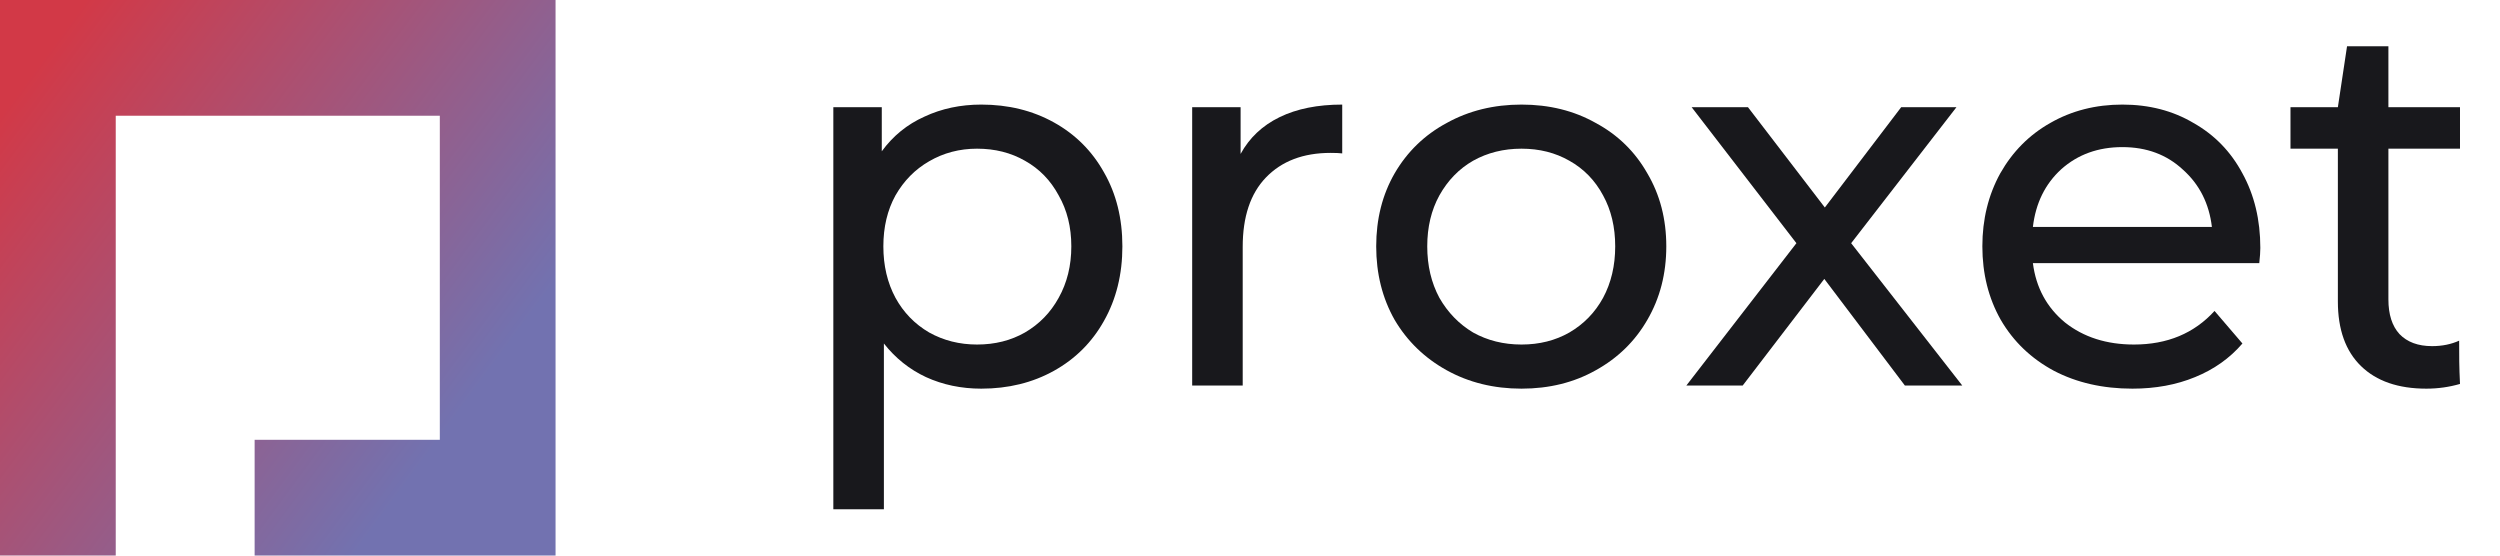 <svg width="108" height="24" viewBox="0 0 108 24" fill="none" xmlns="http://www.w3.org/2000/svg">
<path d="M0 24V0H24V24H11V19H19V5H5V24H0Z" fill="url(#paint0_linear_400_1576)"/>
<path d="M42.391 4.518C43.559 4.518 44.605 4.775 45.53 5.289C46.455 5.803 47.175 6.521 47.691 7.444C48.221 8.366 48.487 9.433 48.487 10.642C48.487 11.852 48.221 12.926 47.691 13.864C47.175 14.786 46.455 15.504 45.53 16.019C44.605 16.533 43.559 16.79 42.391 16.79C41.527 16.79 40.731 16.623 40.003 16.291C39.29 15.958 38.684 15.474 38.184 14.839V22H36V4.631H38.093V6.536C38.578 5.871 39.192 5.372 39.935 5.039C40.678 4.691 41.497 4.518 42.391 4.518ZM42.209 14.884C42.983 14.884 43.672 14.71 44.279 14.363C44.901 14 45.386 13.501 45.735 12.865C46.099 12.215 46.281 11.474 46.281 10.642C46.281 9.811 46.099 9.077 45.735 8.442C45.386 7.792 44.901 7.293 44.279 6.945C43.672 6.597 42.983 6.423 42.209 6.423C41.451 6.423 40.761 6.605 40.139 6.967C39.533 7.315 39.048 7.807 38.684 8.442C38.335 9.077 38.161 9.811 38.161 10.642C38.161 11.474 38.335 12.215 38.684 12.865C39.033 13.501 39.518 14 40.139 14.363C40.761 14.71 41.451 14.884 42.209 14.884Z" fill="#18181C"/>
<path d="M53.594 6.65C53.973 5.954 54.534 5.425 55.277 5.062C56.02 4.699 56.922 4.518 57.984 4.518V6.627C57.862 6.612 57.695 6.605 57.483 6.605C56.3 6.605 55.368 6.96 54.685 7.671C54.018 8.366 53.685 9.364 53.685 10.665V16.654H51.502V4.631H53.594V6.65Z" fill="#18181C"/>
<path d="M65.729 16.79C64.531 16.79 63.455 16.525 62.499 15.996C61.544 15.467 60.793 14.741 60.248 13.818C59.717 12.881 59.452 11.822 59.452 10.642C59.452 9.463 59.717 8.412 60.248 7.489C60.793 6.552 61.544 5.826 62.499 5.312C63.455 4.782 64.531 4.518 65.729 4.518C66.927 4.518 67.996 4.782 68.936 5.312C69.891 5.826 70.634 6.552 71.165 7.489C71.711 8.412 71.984 9.463 71.984 10.642C71.984 11.822 71.711 12.881 71.165 13.818C70.634 14.741 69.891 15.467 68.936 15.996C67.996 16.525 66.927 16.79 65.729 16.79ZM65.729 14.884C66.502 14.884 67.192 14.71 67.799 14.363C68.42 14 68.906 13.501 69.254 12.865C69.603 12.215 69.777 11.474 69.777 10.642C69.777 9.811 69.603 9.077 69.254 8.442C68.906 7.792 68.42 7.293 67.799 6.945C67.192 6.597 66.502 6.423 65.729 6.423C64.956 6.423 64.258 6.597 63.636 6.945C63.03 7.293 62.545 7.792 62.181 8.442C61.832 9.077 61.657 9.811 61.657 10.642C61.657 11.474 61.832 12.215 62.181 12.865C62.545 13.501 63.03 14 63.636 14.363C64.258 14.71 64.956 14.884 65.729 14.884Z" fill="#18181C"/>
<path d="M82.29 16.654L78.81 12.049L75.285 16.654H72.851L77.605 10.506L73.079 4.631H75.512L78.833 8.964L82.131 4.631H84.519L79.97 10.506L84.769 16.654H82.29Z" fill="#18181C"/>
<path d="M97.646 10.71C97.646 10.877 97.631 11.096 97.601 11.368H87.821C87.957 12.427 88.42 13.281 89.209 13.932C90.012 14.567 91.005 14.884 92.188 14.884C93.628 14.884 94.788 14.4 95.668 13.433L96.873 14.839C96.327 15.474 95.645 15.958 94.826 16.291C94.022 16.623 93.12 16.79 92.12 16.79C90.846 16.79 89.716 16.533 88.731 16.019C87.745 15.489 86.98 14.756 86.433 13.818C85.903 12.881 85.638 11.822 85.638 10.642C85.638 9.478 85.895 8.427 86.411 7.489C86.942 6.552 87.662 5.826 88.572 5.312C89.496 4.782 90.535 4.518 91.687 4.518C92.84 4.518 93.864 4.782 94.758 5.312C95.668 5.826 96.373 6.552 96.873 7.489C97.389 8.427 97.646 9.501 97.646 10.71ZM91.687 6.355C90.641 6.355 89.762 6.673 89.049 7.308C88.352 7.943 87.942 8.775 87.821 9.803H95.554C95.433 8.79 95.016 7.966 94.303 7.33C93.606 6.68 92.734 6.355 91.687 6.355Z" fill="#18181C"/>
<path d="M106.272 16.586C105.802 16.722 105.317 16.79 104.817 16.79C103.604 16.79 102.664 16.465 101.996 15.815C101.329 15.165 100.996 14.235 100.996 13.025V6.423H98.949V4.631H100.996L101.392 2H103.179V4.631H106.272V6.423H103.179V12.934C103.179 13.584 103.339 14.083 103.657 14.431C103.991 14.779 104.461 14.953 105.067 14.953C105.497 14.953 105.887 14.874 106.235 14.717C106.235 15.411 106.235 15.815 106.272 16.586Z" fill="#18181C"/>
<defs>
<linearGradient id="paint0_linear_400_1576" x1="19" y1="19" x2="3.59948e-06" y2="5" gradientUnits="userSpaceOnUse">
<stop offset="1.24176e-09" stop-color="#7272B0"/>
<stop offset="1" stop-color="#D23947"/>
</linearGradient>
</defs>
</svg>
